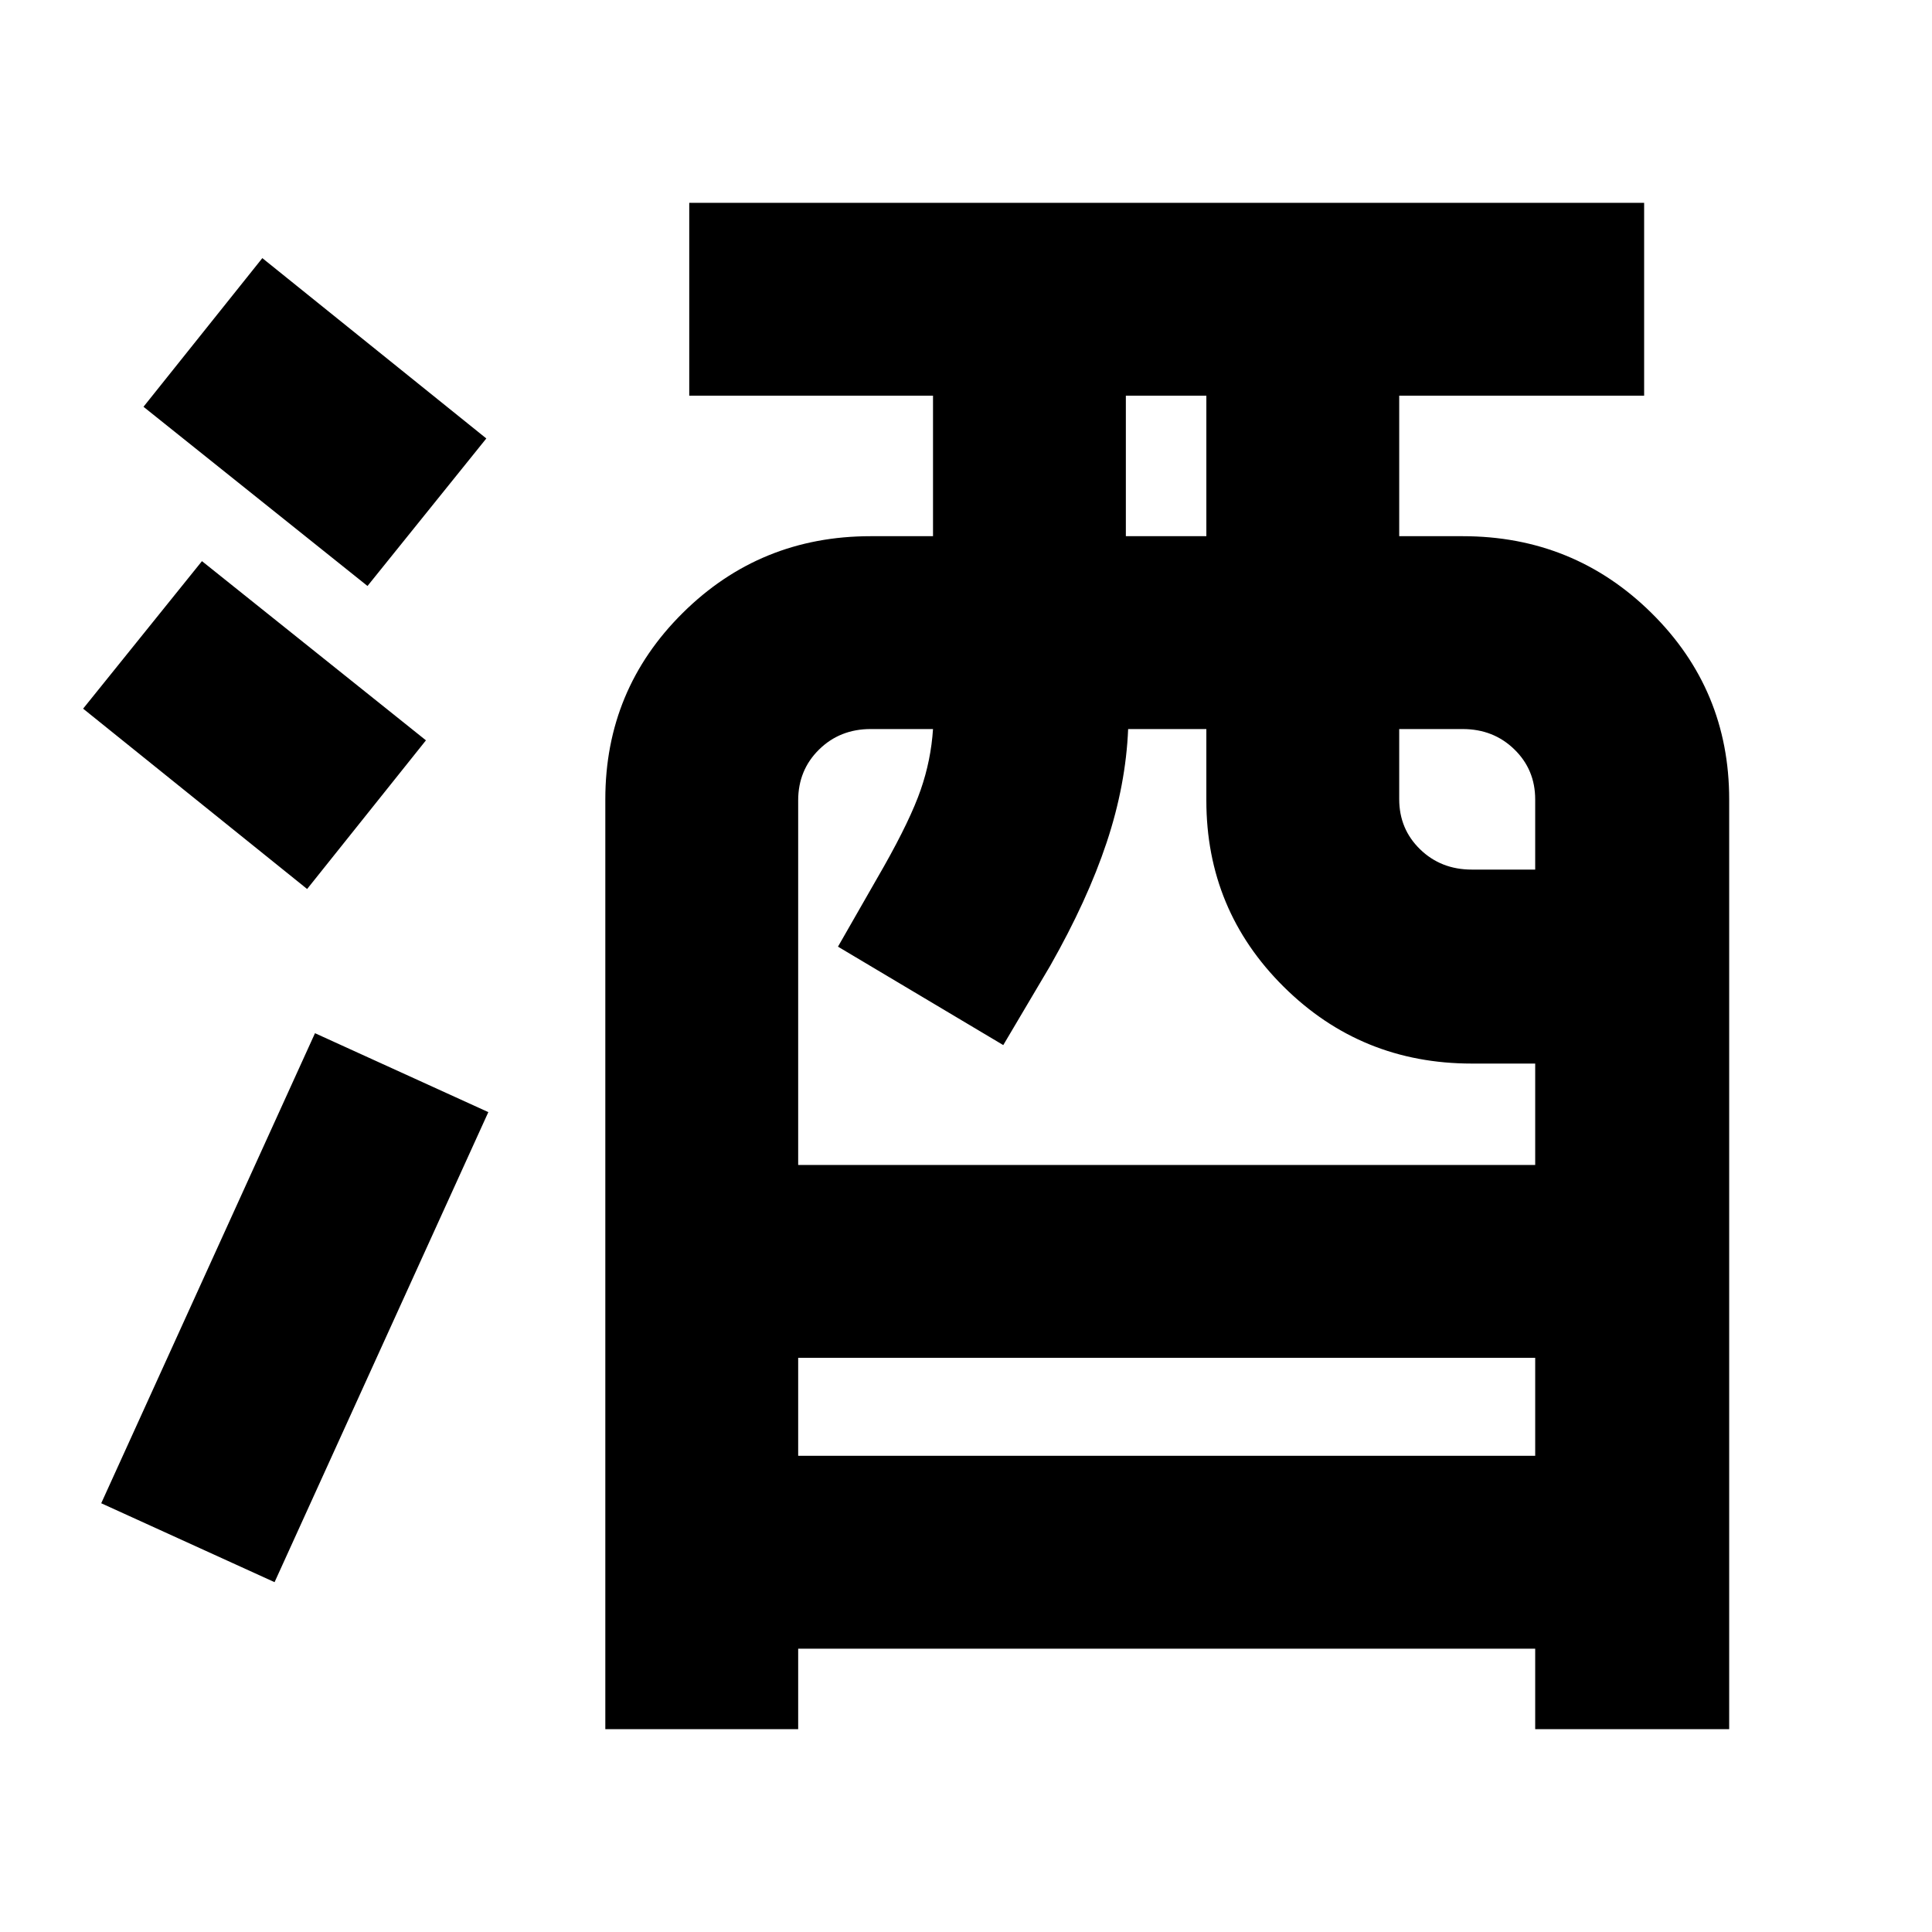 <svg xmlns="http://www.w3.org/2000/svg" height="24" viewBox="0 -960 960 960" width="24"><path d="M300.78-100.78v-462.05q0-54.47 38.46-92.6 38.47-38.14 93.41-38.14h30.96v-69.82H342.48v-95.83h474.48v95.83h-121.7v69.82h31.52q55.18 0 93.81 38.14 38.63 38.13 38.63 92.6v462.05h-96.39v-40H396.61v40h-95.83Zm95.83-135.83h366.22v-48.69H396.61v48.69Zm0-144.52h366.22v-50.39H731.3q-54.94 0-93.4-38.13-38.47-38.14-38.47-92.61v-35.48h-38.86q-1.14 27.7-10.68 56.37-9.54 28.67-28.06 61.28l-23.31 39.39-82.13-48.91 22.87-39.95q13.09-23.18 18.22-37.96 5.13-14.78 6.13-30.22h-30.96q-15.32 0-25.68 10.2t-10.36 25.28v181.13Zm162.82-312.44h40v-69.82h-40v69.82ZM731.3-527.91h31.53v-34.85q0-14.81-10.37-24.89-10.36-10.09-25.68-10.09h-31.52v34.84q0 14.81 10.36 24.9 10.37 10.09 25.68 10.09ZM136.43-173.83 50.3-213.04l106.22-233.57 86.13 39.22-106.22 233.56Zm16.18-344.43L41.3-607.87l59.05-73.3 111.3 89.04-59.04 73.87Zm30-150.57L71.3-757.87l59.05-73.87 111.3 89.61-59.04 73.3Z"/></svg>